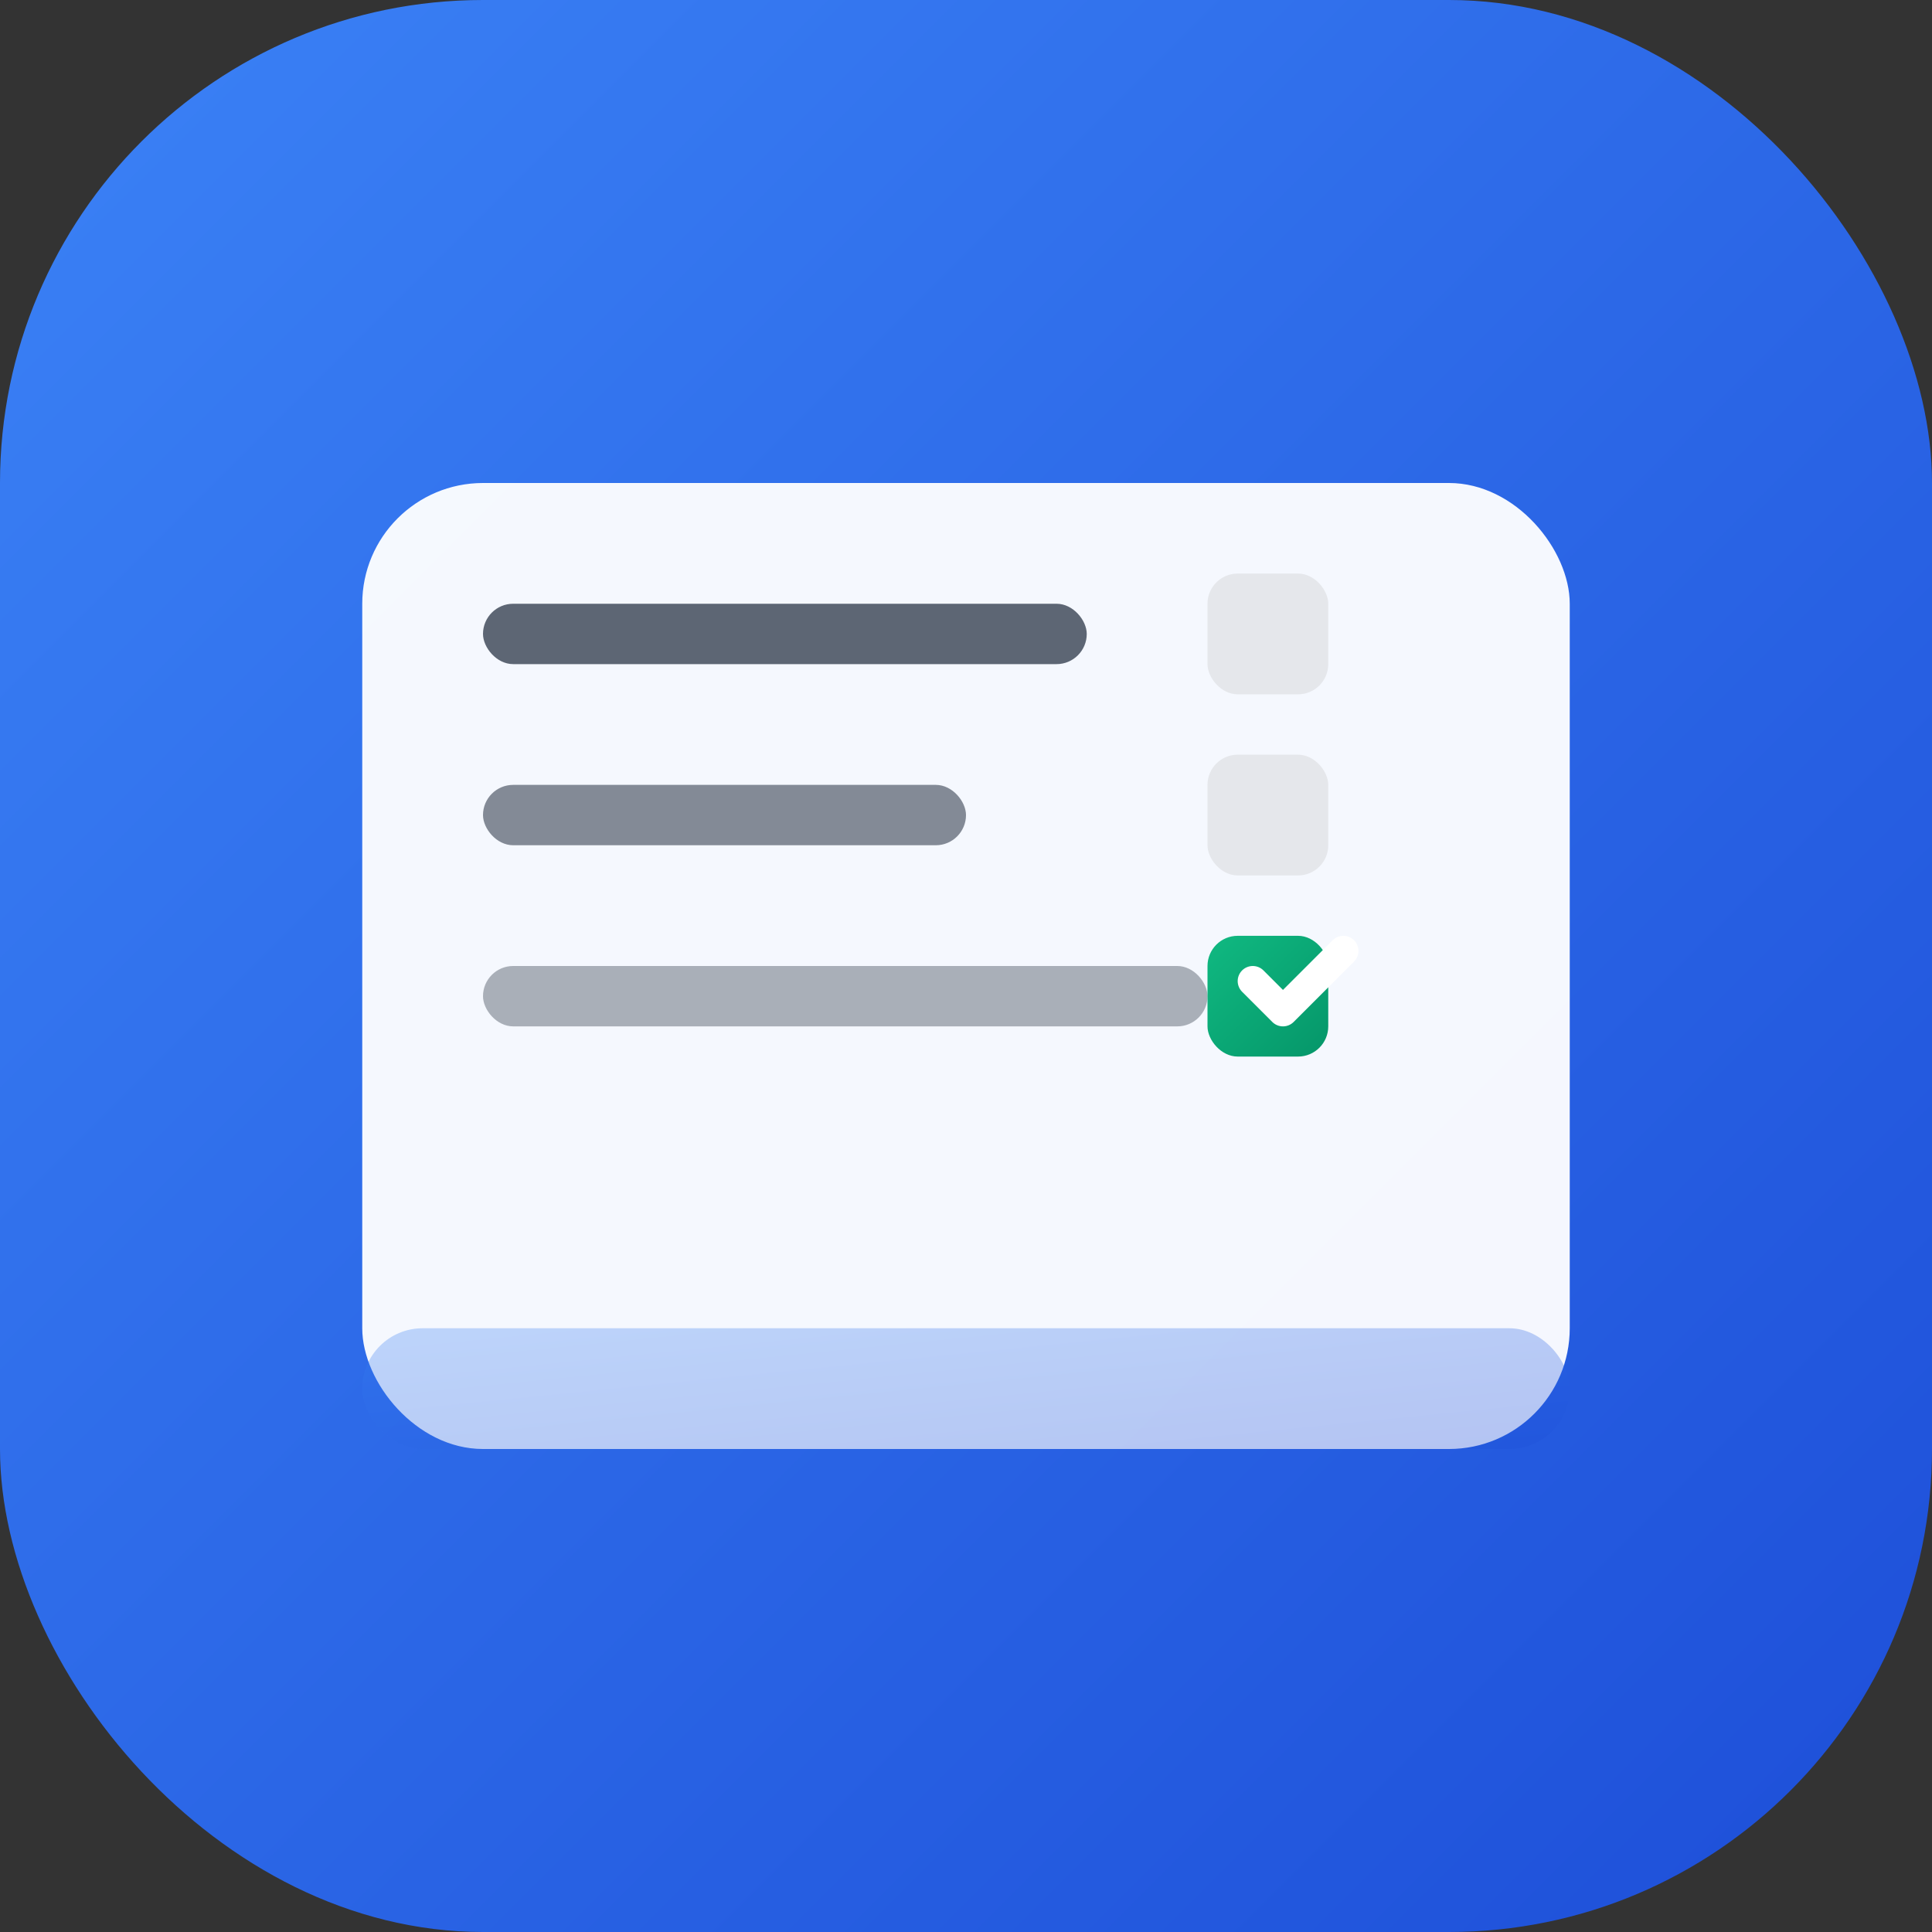 <svg xmlns="http://www.w3.org/2000/svg" viewBox="0 0 64 64" fill="none">
  <rect x="0" y="0" width="64" height="64" fill="#333333" stroke="none"/>
  <defs>
    <linearGradient id="bg" x1="0%" y1="0%" x2="100%" y2="100%">
      <stop offset="0%" style="stop-color:#3B82F6;stop-opacity:1" />
      <stop offset="100%" style="stop-color:#1D4ED8;stop-opacity:1" />
    </linearGradient>
    <linearGradient id="check" x1="0%" y1="0%" x2="100%" y2="100%">
      <stop offset="0%" style="stop-color:#10B981;stop-opacity:1" />
      <stop offset="100%" style="stop-color:#059669;stop-opacity:1" />
    </linearGradient>
  </defs>
  
  <!-- Background -->
  <rect width="64" height="64" rx="16" fill="url(#bg)" />
  
  <!-- Task List Container -->
  <rect x="12" y="16" width="40" height="32" rx="4" fill="white" fill-opacity="0.95" />
  
  <!-- Task Items -->
  <rect x="16" y="20" width="20" height="2" rx="1" fill="#374151" fill-opacity="0.8" />
  <rect x="16" y="26" width="16" height="2" rx="1" fill="#374151" fill-opacity="0.6" />
  <rect x="16" y="32" width="24" height="2" rx="1" fill="#374151" fill-opacity="0.4" />
  
  <!-- Checkboxes -->
  <rect x="40" y="19" width="4" height="4" rx="1" fill="#E5E7EB" />
  <rect x="40" y="25" width="4" height="4" rx="1" fill="#E5E7EB" />
  <rect x="40" y="31" width="4" height="4" rx="1" fill="url(#check)" />
  
  <!-- Check mark -->
  <path d="M41.5 32.5 L42.5 33.5 L44.5 31.5" stroke="white" stroke-width="1" stroke-linecap="round" stroke-linejoin="round" fill="none" />
  
  <!-- Bottom accent -->
  <rect x="12" y="44" width="40" height="4" rx="2" fill="url(#bg)" fill-opacity="0.3" />
</svg>
